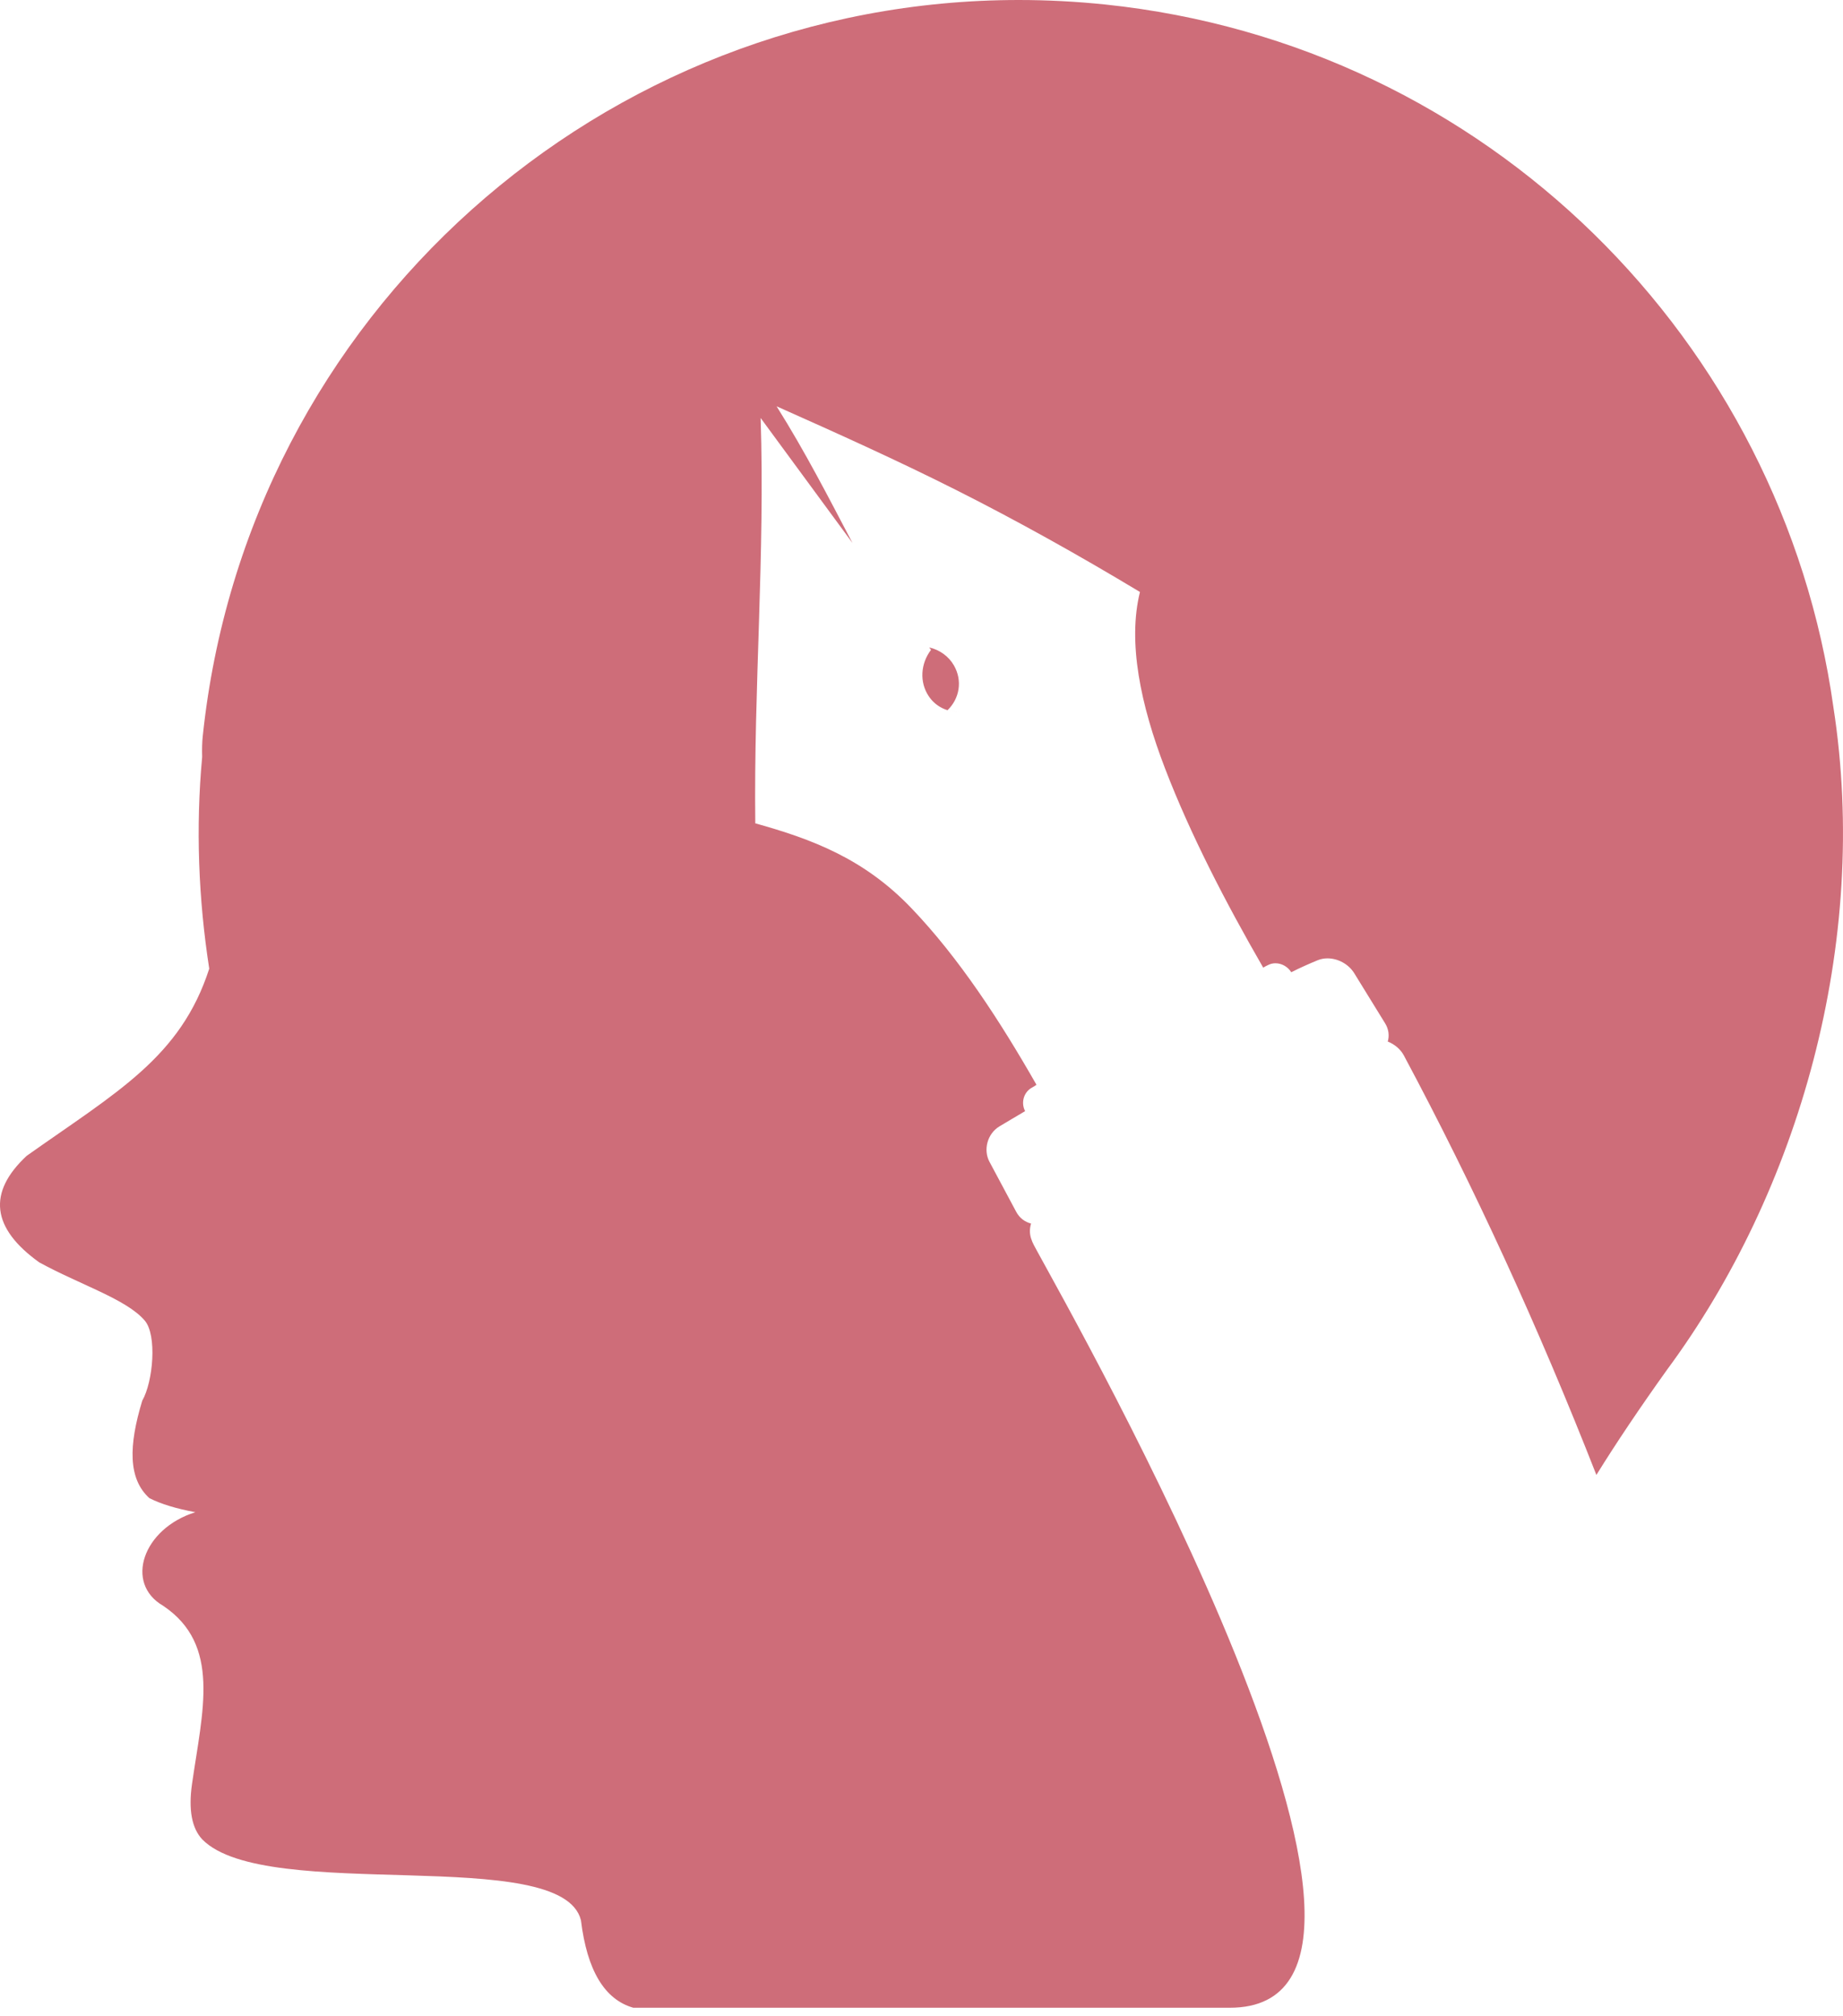 <svg width="32" height="35" viewBox="0 0 32 35" fill="none" xmlns="http://www.w3.org/2000/svg">
<path d="M21.353 34.852H10.996C10.496 34.709 10.193 34.203 10.087 33.334C9.76 32.002 4.625 33.052 3.514 31.932C3.33 31.737 3.27 31.416 3.334 30.968C3.515 29.699 3.843 28.552 2.832 27.874C2.158 27.484 2.479 26.534 3.392 26.25C3.059 26.188 2.793 26.107 2.594 26.006C2.223 25.671 2.232 25.096 2.47 24.314C2.659 23.985 2.73 23.174 2.512 22.922C2.194 22.551 1.391 22.302 0.681 21.913C-0.148 21.318 -0.22 20.701 0.463 20.064C2.034 18.952 3.136 18.354 3.633 16.815C3.445 15.605 3.397 14.368 3.51 13.14C3.506 13.006 3.509 12.885 3.52 12.782C4.286 5.451 10.477 -7.62939e-06 17.689 -7.62939e-06C18.185 -7.62939e-06 18.686 0.026 19.189 0.078C25.841 0.773 30.944 5.935 31.833 12.273C32.47 16.374 31.235 20.681 28.944 23.778C28.475 24.434 28.069 25.037 27.718 25.603C26.714 23.041 25.599 20.61 24.376 18.323C24.317 18.21 24.207 18.124 24.096 18.08C24.125 17.979 24.113 17.866 24.05 17.764C23.872 17.477 23.692 17.183 23.515 16.896C23.414 16.732 23.227 16.636 23.05 16.636C22.992 16.636 22.934 16.646 22.88 16.668C22.725 16.732 22.571 16.8 22.42 16.877C22.36 16.779 22.252 16.721 22.145 16.721C22.104 16.721 22.062 16.73 22.024 16.749C21.994 16.763 21.963 16.778 21.933 16.797C21.279 15.664 20.668 14.482 20.232 13.348C19.801 12.229 19.578 11.146 19.793 10.276C18.735 9.639 17.668 9.043 16.598 8.504C15.559 7.981 14.51 7.51 13.484 7.053C14.463 8.388 15.452 9.737 16.446 11.093C15.452 9.737 14.463 8.388 13.484 7.053C13.985 7.849 14.386 8.635 14.802 9.426C14.267 8.698 13.735 7.976 13.207 7.256C13.324 8.384 13.448 9.518 13.578 10.658C13.707 11.798 13.841 12.937 13.931 14.017C14.93 14.219 15.878 14.802 16.76 15.6C17.647 16.403 18.438 17.449 19.146 18.505C18.438 17.449 17.647 16.403 16.76 15.6C15.878 14.802 14.93 14.219 13.931 14.017C13.841 12.937 13.707 11.798 13.578 10.658C13.448 9.518 13.324 8.384 13.207 7.256C13.284 9.622 13.086 11.927 13.114 14.292C14.095 14.565 15.001 14.903 15.823 15.763C16.651 16.627 17.366 17.726 17.996 18.83C17.967 18.854 17.935 18.868 17.905 18.887C17.771 18.969 17.725 19.146 17.799 19.288C17.649 19.377 17.5 19.464 17.351 19.554C17.142 19.681 17.07 19.961 17.18 20.167C17.338 20.465 17.49 20.749 17.643 21.033C17.703 21.146 17.795 21.211 17.902 21.239C17.844 21.442 17.925 21.566 18.013 21.728C18.637 22.879 25.437 34.852 21.353 34.852ZM16.639 12.356C16.439 12.356 16.247 12.264 16.128 12.089C15.96 11.841 15.985 11.517 16.165 11.281C16.155 11.267 16.144 11.253 16.134 11.239C16.31 11.278 16.47 11.389 16.563 11.551C16.716 11.817 16.659 12.129 16.452 12.328C16.512 12.347 16.575 12.356 16.639 12.356C16.769 12.356 16.901 12.317 17.019 12.237C16.901 12.317 16.769 12.356 16.639 12.356ZM17.309 11.703C17.31 11.581 17.274 11.458 17.199 11.347C17.076 11.164 16.865 11.059 16.653 11.059C16.865 11.059 17.076 11.164 17.199 11.347C17.274 11.458 17.31 11.581 17.309 11.703ZM16.055 11.131C15.801 10.785 15.548 10.44 15.295 10.096C15.548 10.44 15.801 10.785 16.055 11.131ZM16.651 11.059H16.651H16.651Z" fill="#CE6D79"/>
</svg>
